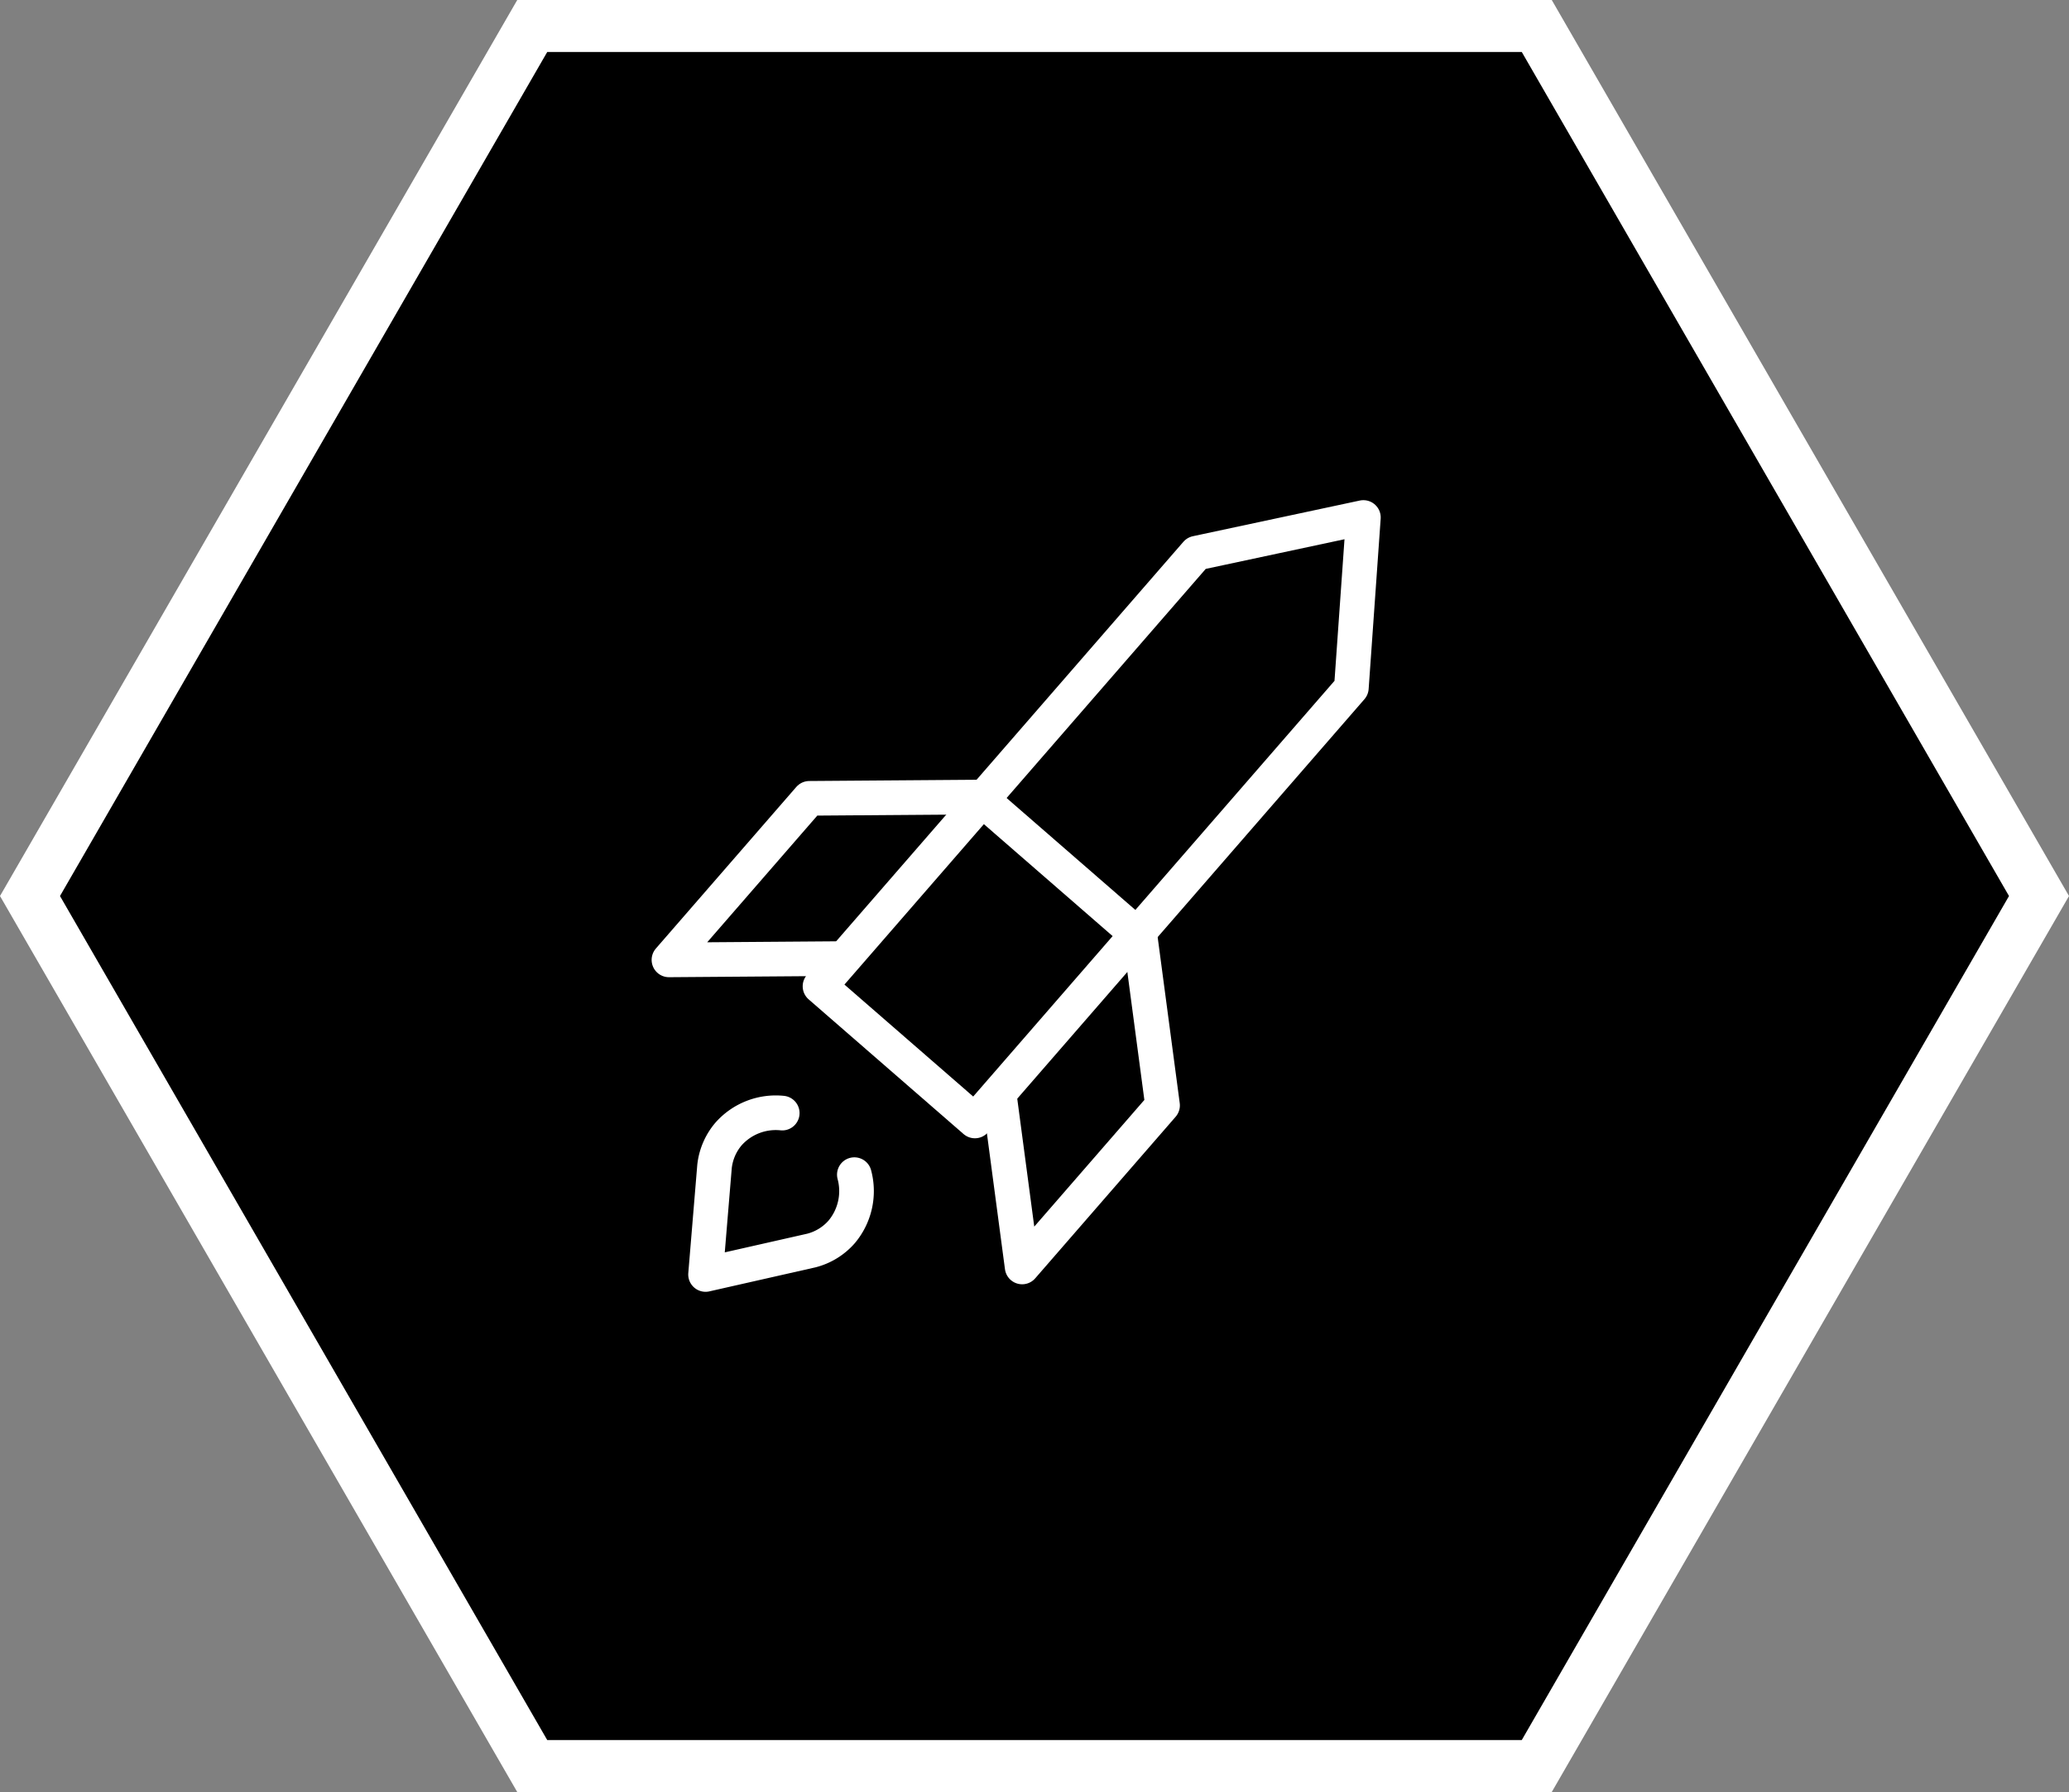 <svg xmlns="http://www.w3.org/2000/svg" width="119.464" height="103.459" viewBox="0 0 119.464 103.459">
  <rect x="0" y="0" width="119.464" height="103.459" fill="#808080" stroke="none"/>
  <g id="Group_2188" data-name="Group 2188" transform="translate(-106.268 -674.271)">
    <path id="Path_36557" data-name="Path 36557" d="M989,489.771,1018,540l-29,50.229H931L902,540l29-50.229Z" transform="translate(-794 186)" stroke="#fff" stroke-width="3"/>
    <g id="Group_2182" data-name="Group 2182" transform="translate(517.301 176.825) rotate(41)">
      <path id="Path_37" data-name="Path 37" d="M87.96,640.866a3.647,3.647,0,0,0-1.548,2.924,3.471,3.471,0,0,0,.62,1.967l3.7,5.045,3.7-5.047a3.472,3.472,0,0,0,.618-1.965,3.662,3.662,0,0,0-1.615-2.974" transform="translate(4.429 23.09)" fill="none" stroke="#fff" stroke-linecap="round" stroke-linejoin="round" stroke-width="2"/>
      <path id="Path_38" data-name="Path 38" d="M89.112,629.792l-7.462,6.585v12.358l7.479-6.6" transform="translate(0 12.837)" fill="none" stroke="#fff" stroke-linecap="round" stroke-linejoin="round" stroke-width="2"/>
      <path id="Path_39" data-name="Path 39" d="M91.5,615.99l-5.923,7.878V657H97.428V623.868Z" transform="translate(3.656)" fill="none" stroke="#fff" stroke-linecap="round" stroke-linejoin="round" stroke-width="2"/>
      <path id="Path_40" data-name="Path 40" d="M91.793,629.792l7.462,6.585v12.358l-7.479-6.6" transform="translate(9.417 12.837)" fill="none" stroke="#fff" stroke-linecap="round" stroke-linejoin="round" stroke-width="2"/>
      <line id="Line_1" data-name="Line 1" x2="11.847" transform="translate(89.238 642.728)" fill="none" stroke="#fff" stroke-linecap="round" stroke-linejoin="round" stroke-width="2"/>
    </g>
  </g>
</svg>
